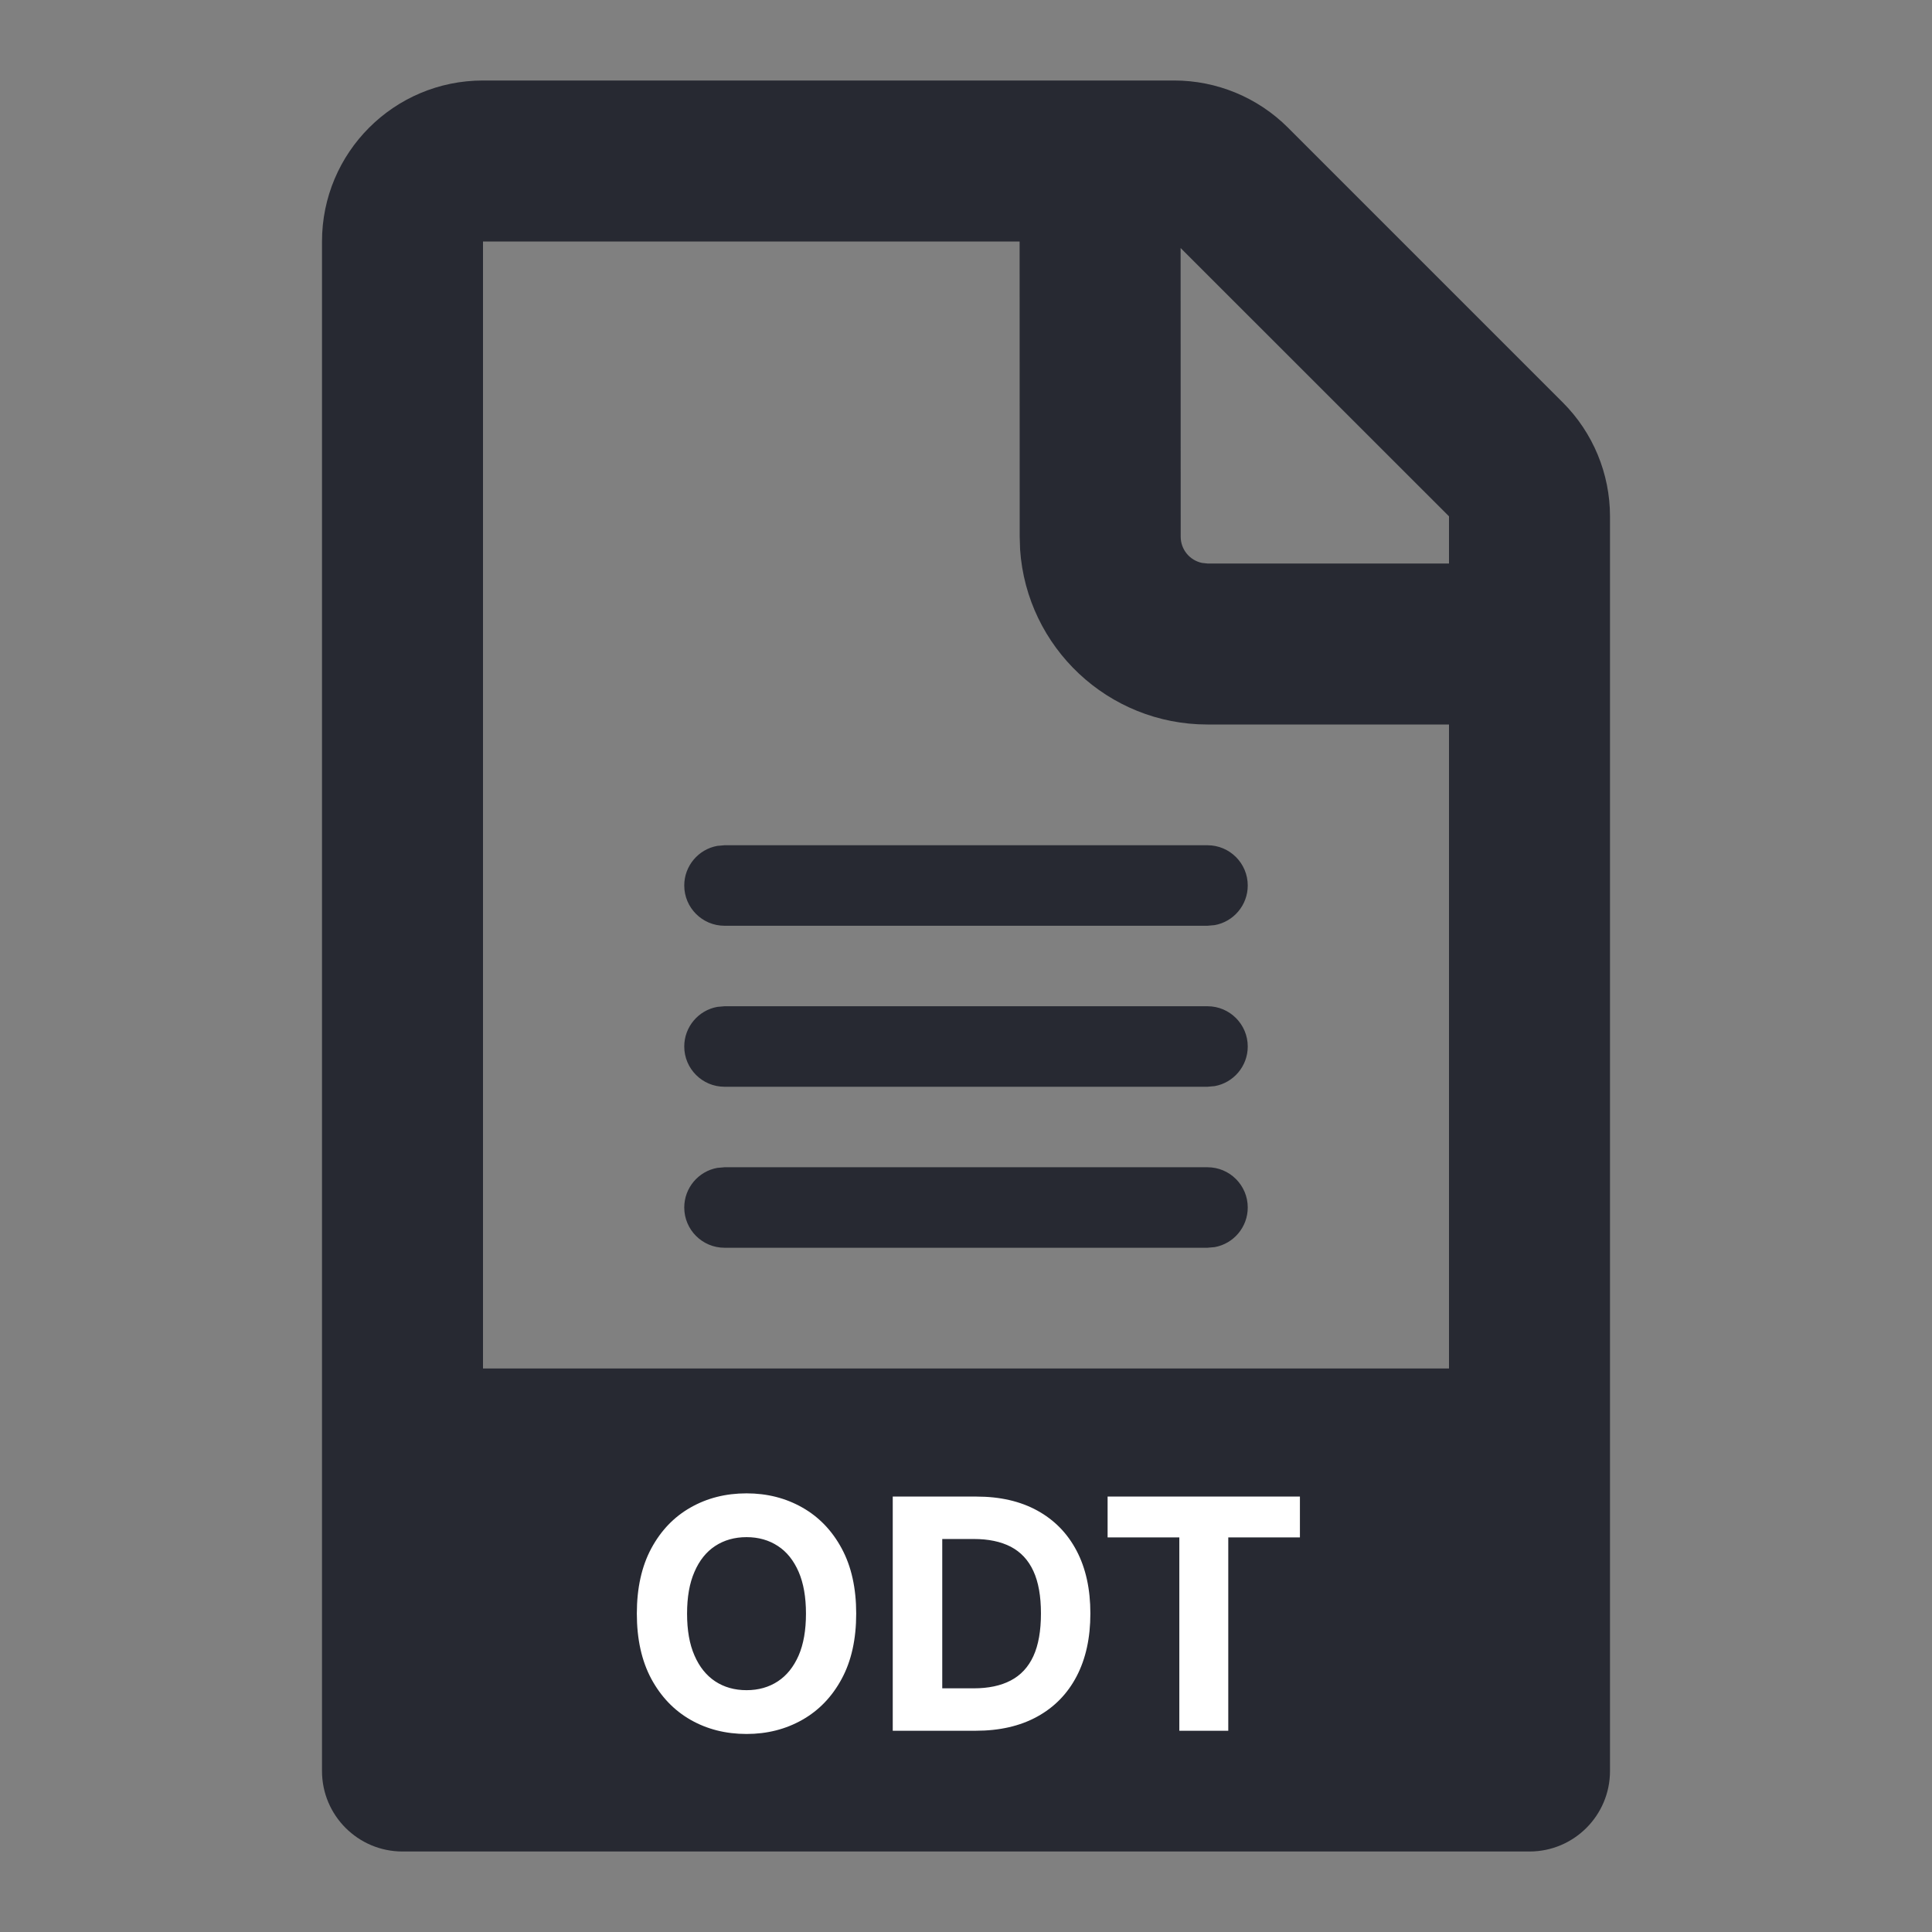 <?xml version="1.0" encoding="UTF-8"?>
<svg width="24px" height="24px" viewBox="0 0 24 24" version="1.1" xmlns="http://www.w3.org/2000/svg" xmlns:xlink="http://www.w3.org/1999/xlink">
    <rect x="0" y="0" width="24" height="24" fill="#808080" stroke="none"/>
    <title>1. Atoms / Icons / Documents / Odt</title>
    <g id="1.-Atoms-/-Icons-/-Documents-/-Odt" stroke="none" stroke-width="1" fill="none" fill-rule="evenodd">
        <path d="M14.586,1 C15.116,1 15.625,1.211 16,1.586 L16,1.586 L19.414,5 C19.789,5.375 20,5.884 20,6.414 L20,6.414 L20,22 C20,22.552 19.552,23 19,23 L5,23 C4.448,23 4,22.552 4,22 L4,3 C4,1.895 4.895,1 6,1 L6,1 Z M12.666,3 L6,3 L6,17 L18,17 L18,9 L15,9 C13.765,9 12.754,8.041 12.672,6.826 L12.667,6.667 L12.666,3 Z M15,14.5 C15.276,14.5 15.5,14.724 15.5,15 C15.5,15.245 15.323,15.45 15.09,15.492 L15,15.5 L9,15.5 C8.724,15.5 8.5,15.276 8.5,15 C8.5,14.755 8.677,14.55 8.91,14.508 L9,14.5 L15,14.5 Z M15,12.5 C15.276,12.5 15.5,12.724 15.5,13 C15.5,13.245 15.323,13.45 15.09,13.492 L15,13.5 L9,13.5 C8.724,13.5 8.5,13.276 8.5,13 C8.5,12.755 8.677,12.55 8.91,12.508 L9,12.5 L15,12.5 Z M15,10.5 C15.276,10.5 15.5,10.724 15.5,11 C15.5,11.245 15.323,11.45 15.09,11.492 L15,11.5 L9,11.5 C8.724,11.5 8.5,11.276 8.5,11 C8.5,10.755 8.677,10.55 8.91,10.508 L9,10.5 L15,10.5 Z M14.666,3.081 L14.667,6.667 C14.667,6.828 14.781,6.962 14.933,6.993 L15,7 L18,7 L18,6.414 L14.666,3.081 Z" id="Combined-Shape" fill="#272932"></path>
        <path d="M9.274,21.54 C9.53,21.54 9.761,21.481 9.967,21.364 C10.173,21.247 10.336,21.078 10.456,20.855 C10.576,20.633 10.636,20.363 10.636,20.045 C10.636,19.728 10.576,19.458 10.456,19.236 C10.336,19.013 10.173,18.844 9.967,18.727 C9.761,18.61 9.53,18.551 9.274,18.551 C9.015,18.551 8.783,18.61 8.578,18.727 C8.372,18.844 8.21,19.013 8.09,19.236 C7.971,19.458 7.911,19.728 7.911,20.045 C7.911,20.362 7.971,20.631 8.09,20.854 C8.21,21.076 8.372,21.246 8.578,21.364 C8.783,21.481 9.015,21.54 9.274,21.54 Z M9.274,20.996 C9.125,20.996 8.995,20.959 8.884,20.886 C8.774,20.813 8.688,20.706 8.627,20.565 C8.565,20.424 8.535,20.251 8.535,20.045 C8.535,19.84 8.565,19.667 8.627,19.526 C8.688,19.384 8.774,19.277 8.884,19.205 C8.995,19.132 9.125,19.095 9.274,19.095 C9.422,19.095 9.552,19.132 9.663,19.205 C9.774,19.277 9.859,19.384 9.921,19.526 C9.982,19.667 10.012,19.84 10.012,20.045 C10.012,20.251 9.982,20.424 9.921,20.565 C9.859,20.706 9.774,20.813 9.663,20.886 C9.552,20.959 9.422,20.996 9.274,20.996 Z M12.121,21.5 C12.417,21.5 12.671,21.442 12.884,21.325 C13.096,21.209 13.26,21.042 13.374,20.824 C13.488,20.606 13.545,20.346 13.545,20.043 C13.545,19.741 13.488,19.481 13.374,19.264 C13.26,19.047 13.097,18.881 12.886,18.765 C12.675,18.649 12.423,18.591 12.13,18.591 L12.13,18.591 L11.09,18.591 L11.09,21.5 L12.121,21.5 Z M12.096,20.973 L11.705,20.973 L11.705,19.118 L12.097,19.118 C12.279,19.118 12.432,19.15 12.556,19.214 C12.68,19.279 12.774,19.379 12.837,19.516 C12.9,19.652 12.931,19.828 12.931,20.043 C12.931,20.259 12.9,20.436 12.837,20.573 C12.774,20.71 12.68,20.811 12.555,20.876 C12.431,20.941 12.278,20.973 12.096,20.973 L12.096,20.973 Z M15.258,21.5 L15.258,19.098 L16.148,19.098 L16.148,18.591 L13.759,18.591 L13.759,19.098 L14.65,19.098 L14.65,21.5 L15.258,21.5 Z" id="ODT" fill="#FFFFFF" fill-rule="nonzero"></path>
    </g>
</svg>